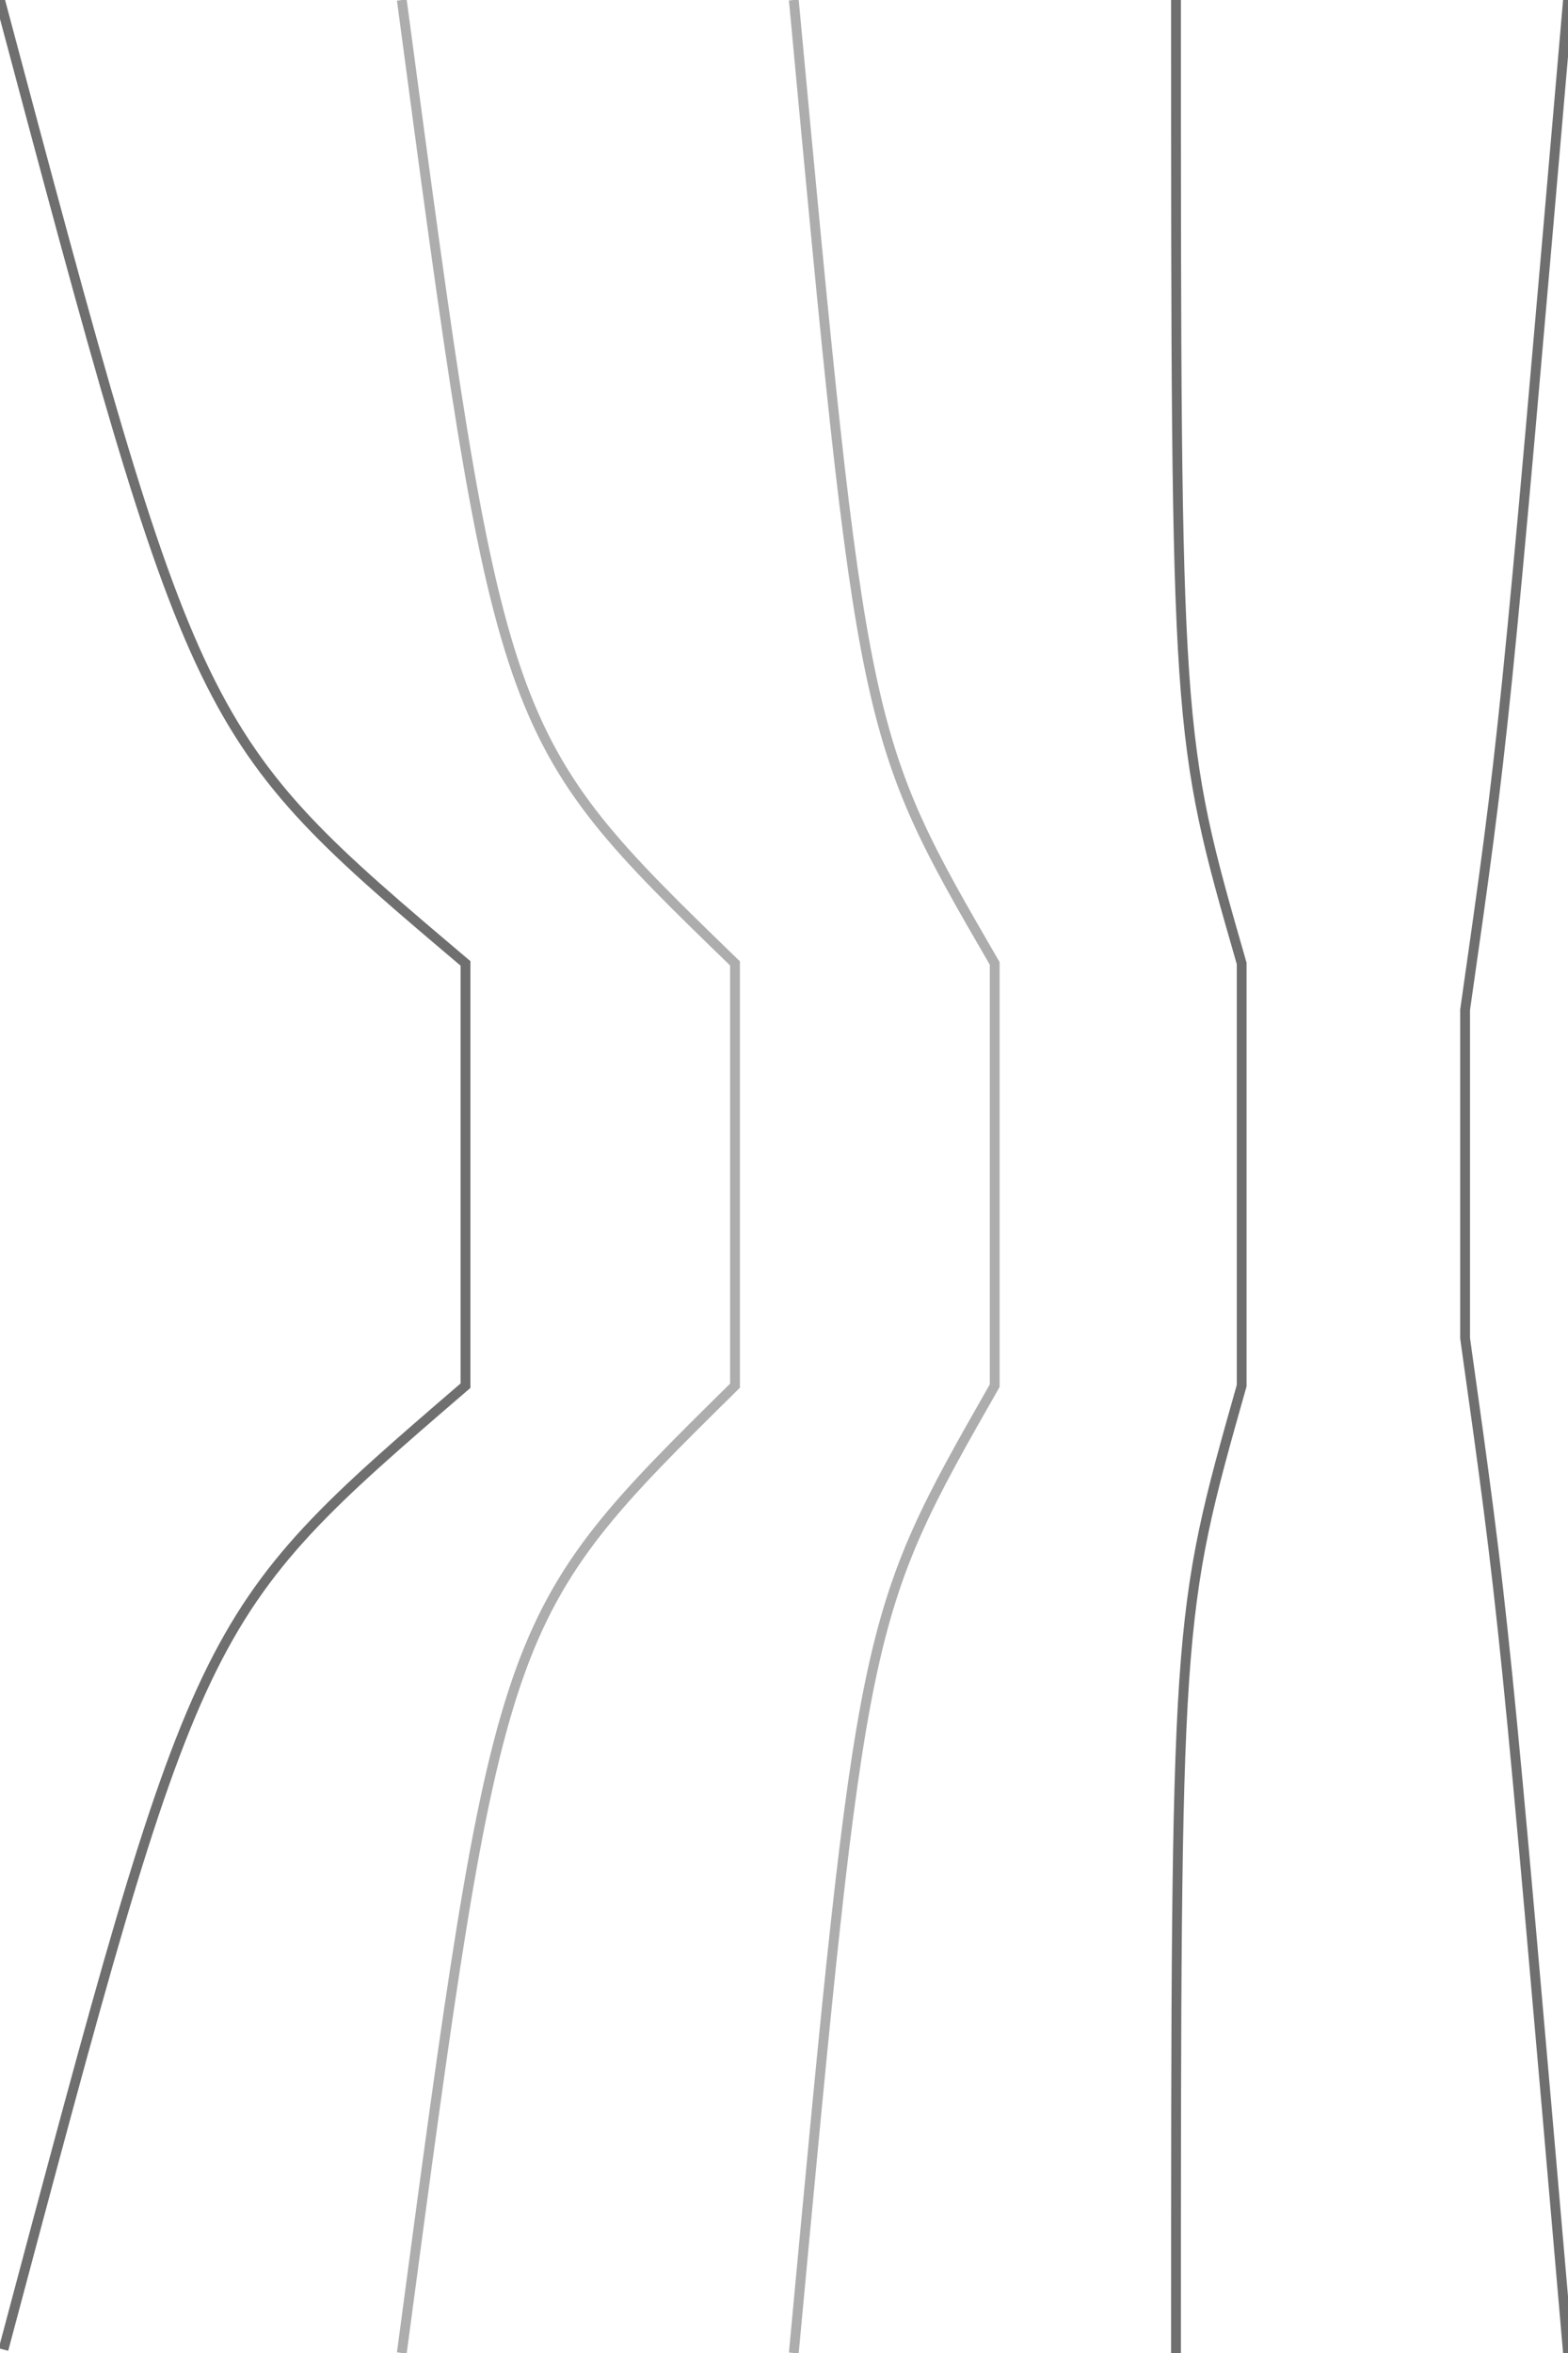 <?xml version="1.0" encoding="UTF-8" standalone="no"?>
<!-- Created with Inkscape (http://www.inkscape.org/) -->
<svg
   xmlns:dc="http://purl.org/dc/elements/1.1/"
   xmlns:cc="http://creativecommons.org/ns#"
   xmlns:rdf="http://www.w3.org/1999/02/22-rdf-syntax-ns#"
   xmlns:svg="http://www.w3.org/2000/svg"
   xmlns="http://www.w3.org/2000/svg"
   xmlns:xlink="http://www.w3.org/1999/xlink"
   xmlns:sodipodi="http://sodipodi.sourceforge.net/DTD/sodipodi-0.dtd"
   xmlns:inkscape="http://www.inkscape.org/namespaces/inkscape"
   width="320"
   height="480"
   id="svg2"
   sodipodi:version="0.32"
   inkscape:version="0.46"
   version="1.0"
   style="display:inline"
   sodipodi:docname="NewInterfaceButtons.svg"
   inkscape:output_extension="org.inkscape.output.svg.inkscape"
   inkscape:export-filename="/Users/amolloy/Projects/iAdder/Resources/PortraitViewButtonAreas.png"
   inkscape:export-xdpi="90"
   inkscape:export-ydpi="90">
  <defs
     id="defs4">
    <linearGradient
       id="linearGradient3331">
      <stop
         id="stop3333"
         offset="0"
         style="stop-color:#9d9d9d;stop-opacity:1;" />
      <stop
         id="stop3335"
         offset="1"
         style="stop-color:#f3f3f3;stop-opacity:1;" />
    </linearGradient>
    <linearGradient
       id="linearGradient3621">
      <stop
         style="stop-color:#ededed;stop-opacity:1;"
         offset="0"
         id="stop3623" />
      <stop
         style="stop-color:#ededed;stop-opacity:0;"
         offset="1"
         id="stop3625" />
    </linearGradient>
    <linearGradient
       id="linearGradient3589">
      <stop
         style="stop-color:#ededed;stop-opacity:1;"
         offset="0"
         id="stop3591" />
      <stop
         style="stop-color:#ededed;stop-opacity:0;"
         offset="1"
         id="stop3593" />
    </linearGradient>
    <linearGradient
       id="linearGradient3545">
      <stop
         style="stop-color:#000000;stop-opacity:1;"
         offset="0"
         id="stop3547" />
      <stop
         style="stop-color:#000000;stop-opacity:0;"
         offset="1"
         id="stop3549" />
    </linearGradient>
    <linearGradient
       id="linearGradient3539">
      <stop
         id="stop3541"
         offset="0"
         style="stop-color:#ffffff;stop-opacity:1;" />
      <stop
         id="stop3543"
         offset="1"
         style="stop-color:#ffffff;stop-opacity:0.588;" />
    </linearGradient>
    <linearGradient
       id="linearGradient3188">
      <stop
         style="stop-color:#000000;stop-opacity:1;"
         offset="0"
         id="stop3190" />
      <stop
         style="stop-color:#969696;stop-opacity:1;"
         offset="1"
         id="stop3192" />
    </linearGradient>
    <inkscape:perspective
       sodipodi:type="inkscape:persp3d"
       inkscape:vp_x="0 : 526.18109 : 1"
       inkscape:vp_y="0 : 1000 : 0"
       inkscape:vp_z="744.09448 : 526.18109 : 1"
       inkscape:persp3d-origin="372.04724 : 350.78739 : 1"
       id="perspective10" />
    <inkscape:perspective
       id="perspective2403"
       inkscape:persp3d-origin="372.04724 : 350.78739 : 1"
       inkscape:vp_z="744.09448 : 526.18109 : 1"
       inkscape:vp_y="0 : 1000 : 0"
       inkscape:vp_x="0 : 526.18109 : 1"
       sodipodi:type="inkscape:persp3d" />
    <linearGradient
       inkscape:collect="always"
       xlink:href="#linearGradient3188"
       id="linearGradient3194"
       x1="192.333"
       y1="227.833"
       x2="125.667"
       y2="176.667"
       gradientUnits="userSpaceOnUse"
       gradientTransform="translate(3,25.5)" />
    <linearGradient
       inkscape:collect="always"
       xlink:href="#linearGradient3188"
       id="linearGradient3210"
       x1="63.667"
       y1="208.5"
       x2="135"
       y2="265.167"
       gradientUnits="userSpaceOnUse"
       spreadMethod="reflect"
       gradientTransform="translate(3,25.5)" />
    <linearGradient
       inkscape:collect="always"
       xlink:href="#linearGradient3545"
       id="linearGradient3551"
       x1="115.669"
       y1="238.291"
       x2="35.011"
       y2="149.671"
       gradientUnits="userSpaceOnUse"
       gradientTransform="matrix(1.004,0,0,0.89,-0.262,91.612)" />
    <linearGradient
       inkscape:collect="always"
       xlink:href="#linearGradient3545"
       id="linearGradient3555"
       gradientUnits="userSpaceOnUse"
       gradientTransform="matrix(1.004,0,0,0.89,53.396,91.466)"
       x1="115.669"
       y1="238.291"
       x2="35.011"
       y2="149.671" />
    <linearGradient
       inkscape:collect="always"
       xlink:href="#linearGradient3545"
       id="linearGradient3559"
       gradientUnits="userSpaceOnUse"
       gradientTransform="matrix(1.004,0,0,0.89,105.722,91.466)"
       x1="115.669"
       y1="238.291"
       x2="35.011"
       y2="149.671" />
    <linearGradient
       inkscape:collect="always"
       xlink:href="#linearGradient3545"
       id="linearGradient3563"
       gradientUnits="userSpaceOnUse"
       gradientTransform="matrix(1.004,0,0,0.89,158.991,91.466)"
       x1="115.669"
       y1="238.291"
       x2="35.011"
       y2="149.671" />
    <linearGradient
       inkscape:collect="always"
       xlink:href="#linearGradient3545"
       id="linearGradient3567"
       gradientUnits="userSpaceOnUse"
       gradientTransform="matrix(1.004,0,0,0.89,210.539,91.663)"
       x1="115.669"
       y1="238.291"
       x2="35.011"
       y2="149.671" />
    <linearGradient
       inkscape:collect="always"
       xlink:href="#linearGradient3331"
       id="linearGradient3329"
       x1="100"
       y1="330"
       x2="240"
       y2="206"
       gradientUnits="userSpaceOnUse"
       spreadMethod="reflect" />
  </defs>
  <sodipodi:namedview
     id="base"
     pagecolor="#ffffff"
     bordercolor="#666666"
     borderopacity="1.0"
     gridtolerance="10000"
     guidetolerance="10"
     objecttolerance="10"
     inkscape:pageopacity="0.0"
     inkscape:pageshadow="2"
     inkscape:zoom="1"
     inkscape:cx="113.02841"
     inkscape:cy="242.51657"
     inkscape:document-units="px"
     inkscape:current-layer="svg2"
     showgrid="false"
     inkscape:window-width="1440"
     inkscape:window-height="852"
     inkscape:window-x="0"
     inkscape:window-y="0"
     showguides="false"
     inkscape:guide-bbox="true"
     inkscape:window-maximized="0">
    <sodipodi:guide
       position="-164,0"
       orientation="0,320"
       id="guide2871" />
    <sodipodi:guide
       position="320,0"
       orientation="-480,0"
       id="guide2873" />
    <sodipodi:guide
       position="320,480"
       orientation="0,-320"
       id="guide2875" />
    <sodipodi:guide
       position="0,360"
       orientation="480,0"
       id="guide2877" />
    <sodipodi:guide
       orientation="0,1"
       position="-116,330"
       id="guide3711" />
    <sodipodi:guide
       orientation="0,1"
       position="-297,150"
       id="guide3713" />
    <sodipodi:guide
       orientation="1,0"
       position="40,548"
       id="guide3715" />
    <sodipodi:guide
       orientation="1,0"
       position="100,211"
       id="guide3717" />
    <sodipodi:guide
       orientation="1,0"
       position="174,285"
       id="guide3719" />
    <sodipodi:guide
       orientation="1,0"
       position="240,231"
       id="guide3721" />
    <sodipodi:guide
       orientation="1,0"
       position="307,211"
       id="guide3723" />
    <sodipodi:guide
       orientation="0,1"
       position="222,274"
       id="guide3725" />
    <sodipodi:guide
       orientation="0,1"
       position="270,207"
       id="guide3727" />
  </sodipodi:namedview>
  <g
     inkscape:groupmode="layer"
     id="layer2"
     inkscape:label="CounterBackground"
     style="display:inline">
    <path
       style="stroke-width:2;stroke:#000000;stroke-opacity:0.565;fill:none;stroke-miterlimit:4;stroke-dasharray:none"
       d="M 240,0 C 240,150 240,150 253.4,196.531 L 253.4,282.673 C 240,330 240,330 240,480"
       id="path3359" />
    <path
       style="stroke-width:2;stroke:#000000;stroke-opacity:0.565;fill:none;stroke-miterlimit:4;stroke-dasharray:none"
       d="M 0.707,479.293 C 40.707,329.293 40,330 95,282.673 L 95,196.531 C 40,150 40,150 0,0 M 320,0 C 307,150 307,150 299,206 L 299,273 C 307,330 307,330 320,480"
       id="path3708"
       sodipodi:nodetypes="cccccccc" />
    <path
       id="path3383"
       d="M 82,0 C 102,150 102,150 150,196.531 L 150,282.673 C 102,330 102,330 82,480"
       style="fill:none;stroke:#0c0c0c;stroke-width:2;stroke-miterlimit:4;stroke-dasharray:none;stroke-opacity:0.337" />
    <path
       id="path3395"
       d="M 162,0 C 176,150 176,150 203,196.531 L 203,282.673 C 176,330 176,330 162,480"
       style="fill:none;stroke:#0c0c0c;stroke-width:2;stroke-miterlimit:4;stroke-dasharray:none;stroke-opacity:0.337" />
  </g>
  <g
     inkscape:groupmode="layer"
     id="layer1"
     inkscape:label="Buttons Layer" />
</svg>
